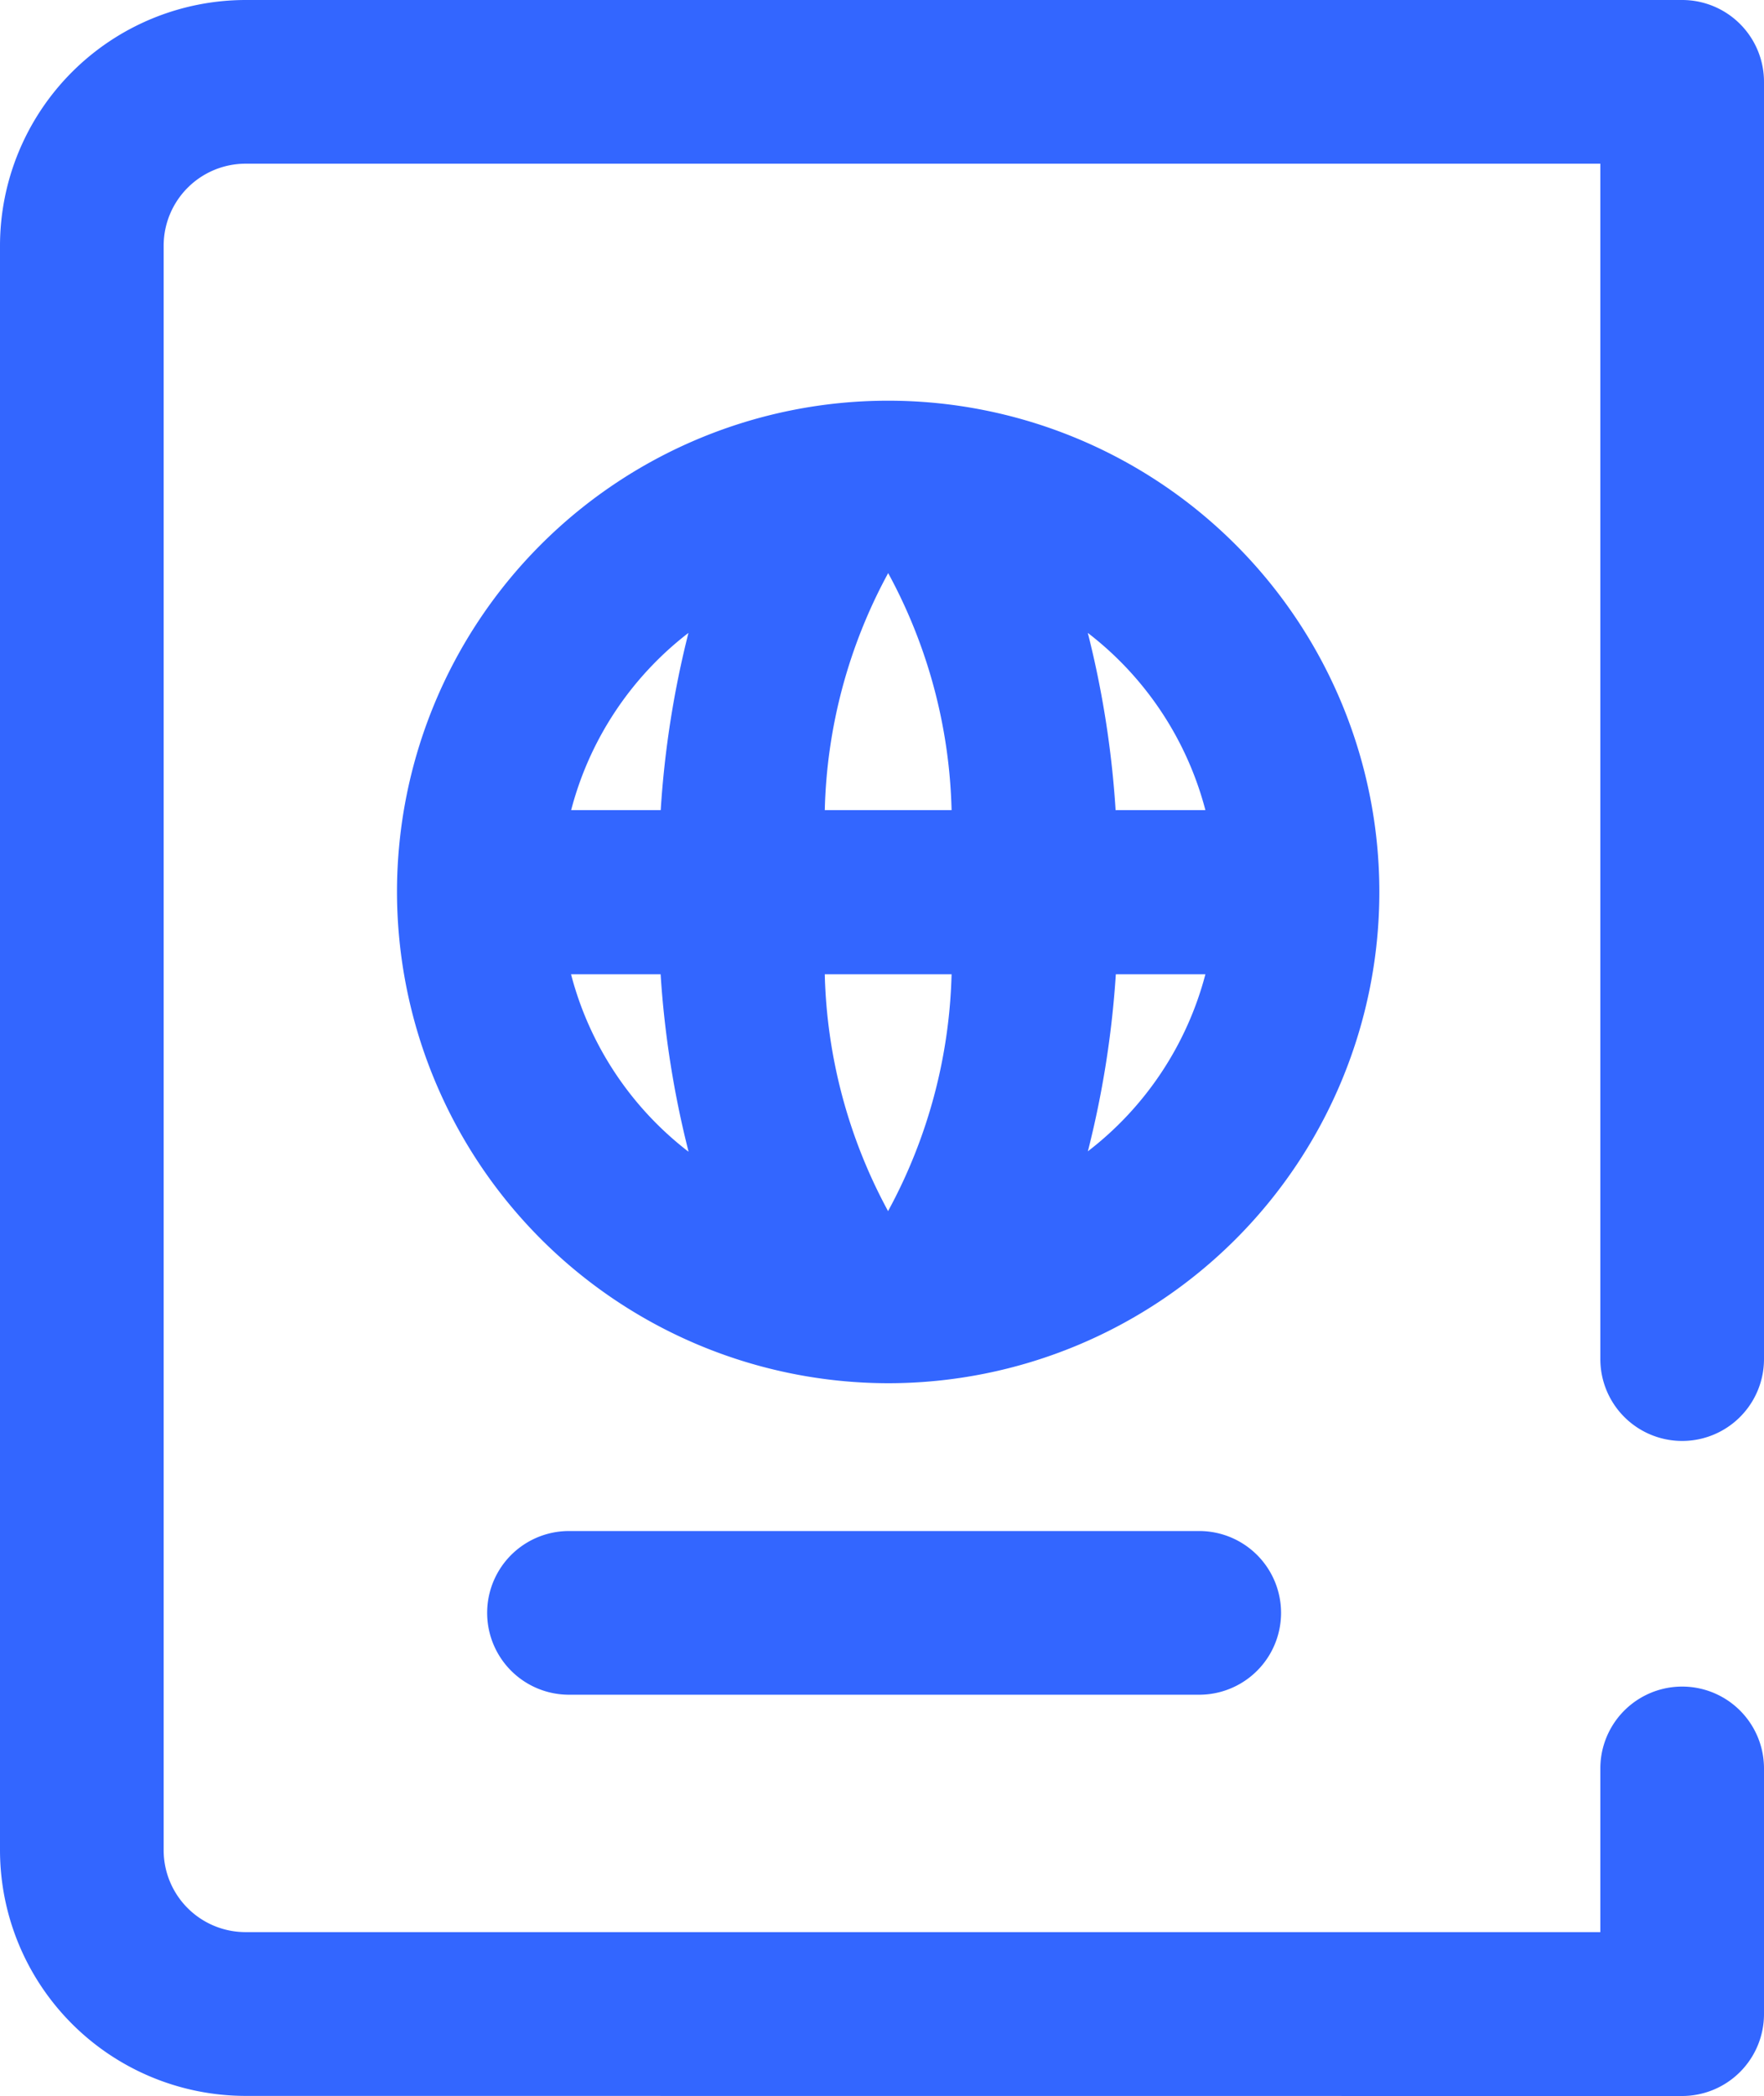 <svg xmlns="http://www.w3.org/2000/svg" width="18" height="21.383" viewBox="0 0 18 21.383">
  <path id="passport_ids" data-name="passport &amp; ids" d="M2.506,21.383A2.509,2.509,0,0,1,0,18.877V2.506A2.509,2.509,0,0,1,2.506,0H17.164A.835.835,0,0,1,18,.836v13.03a.835.835,0,0,1-1.67,0V1.67H2.506a.837.837,0,0,0-.836.836V18.877a.836.836,0,0,0,.836.835H16.33v-1.67a.835.835,0,1,1,1.67,0v2.506a.836.836,0,0,1-.836.836Zm3.3-4.093a.835.835,0,1,1,0-1.67h6.431a.835.835,0,1,1,0,1.67ZM4.051,9.1a5.012,5.012,0,1,1,5.012,5.012A5.018,5.018,0,0,1,4.051,9.1Zm5.012,3.254A5.33,5.33,0,0,0,9.71,9.94H8.416A5.333,5.333,0,0,0,9.063,12.358Zm2.039-.609A3.35,3.35,0,0,0,12.3,9.94h-.914A9.932,9.932,0,0,1,11.1,11.749Zm-4.077,0A9.93,9.93,0,0,1,6.741,9.94H5.827A3.347,3.347,0,0,0,7.024,11.749Zm4.36-3.48H12.3a3.351,3.351,0,0,0-1.2-1.808A9.922,9.922,0,0,1,11.384,8.269Zm-2.968,0H9.71a5.322,5.322,0,0,0-.647-2.418A5.325,5.325,0,0,0,8.416,8.269Zm-2.589,0h.914a9.92,9.92,0,0,1,.283-1.808A3.348,3.348,0,0,0,5.827,8.269Z" fill="#36f"/>
</svg>
